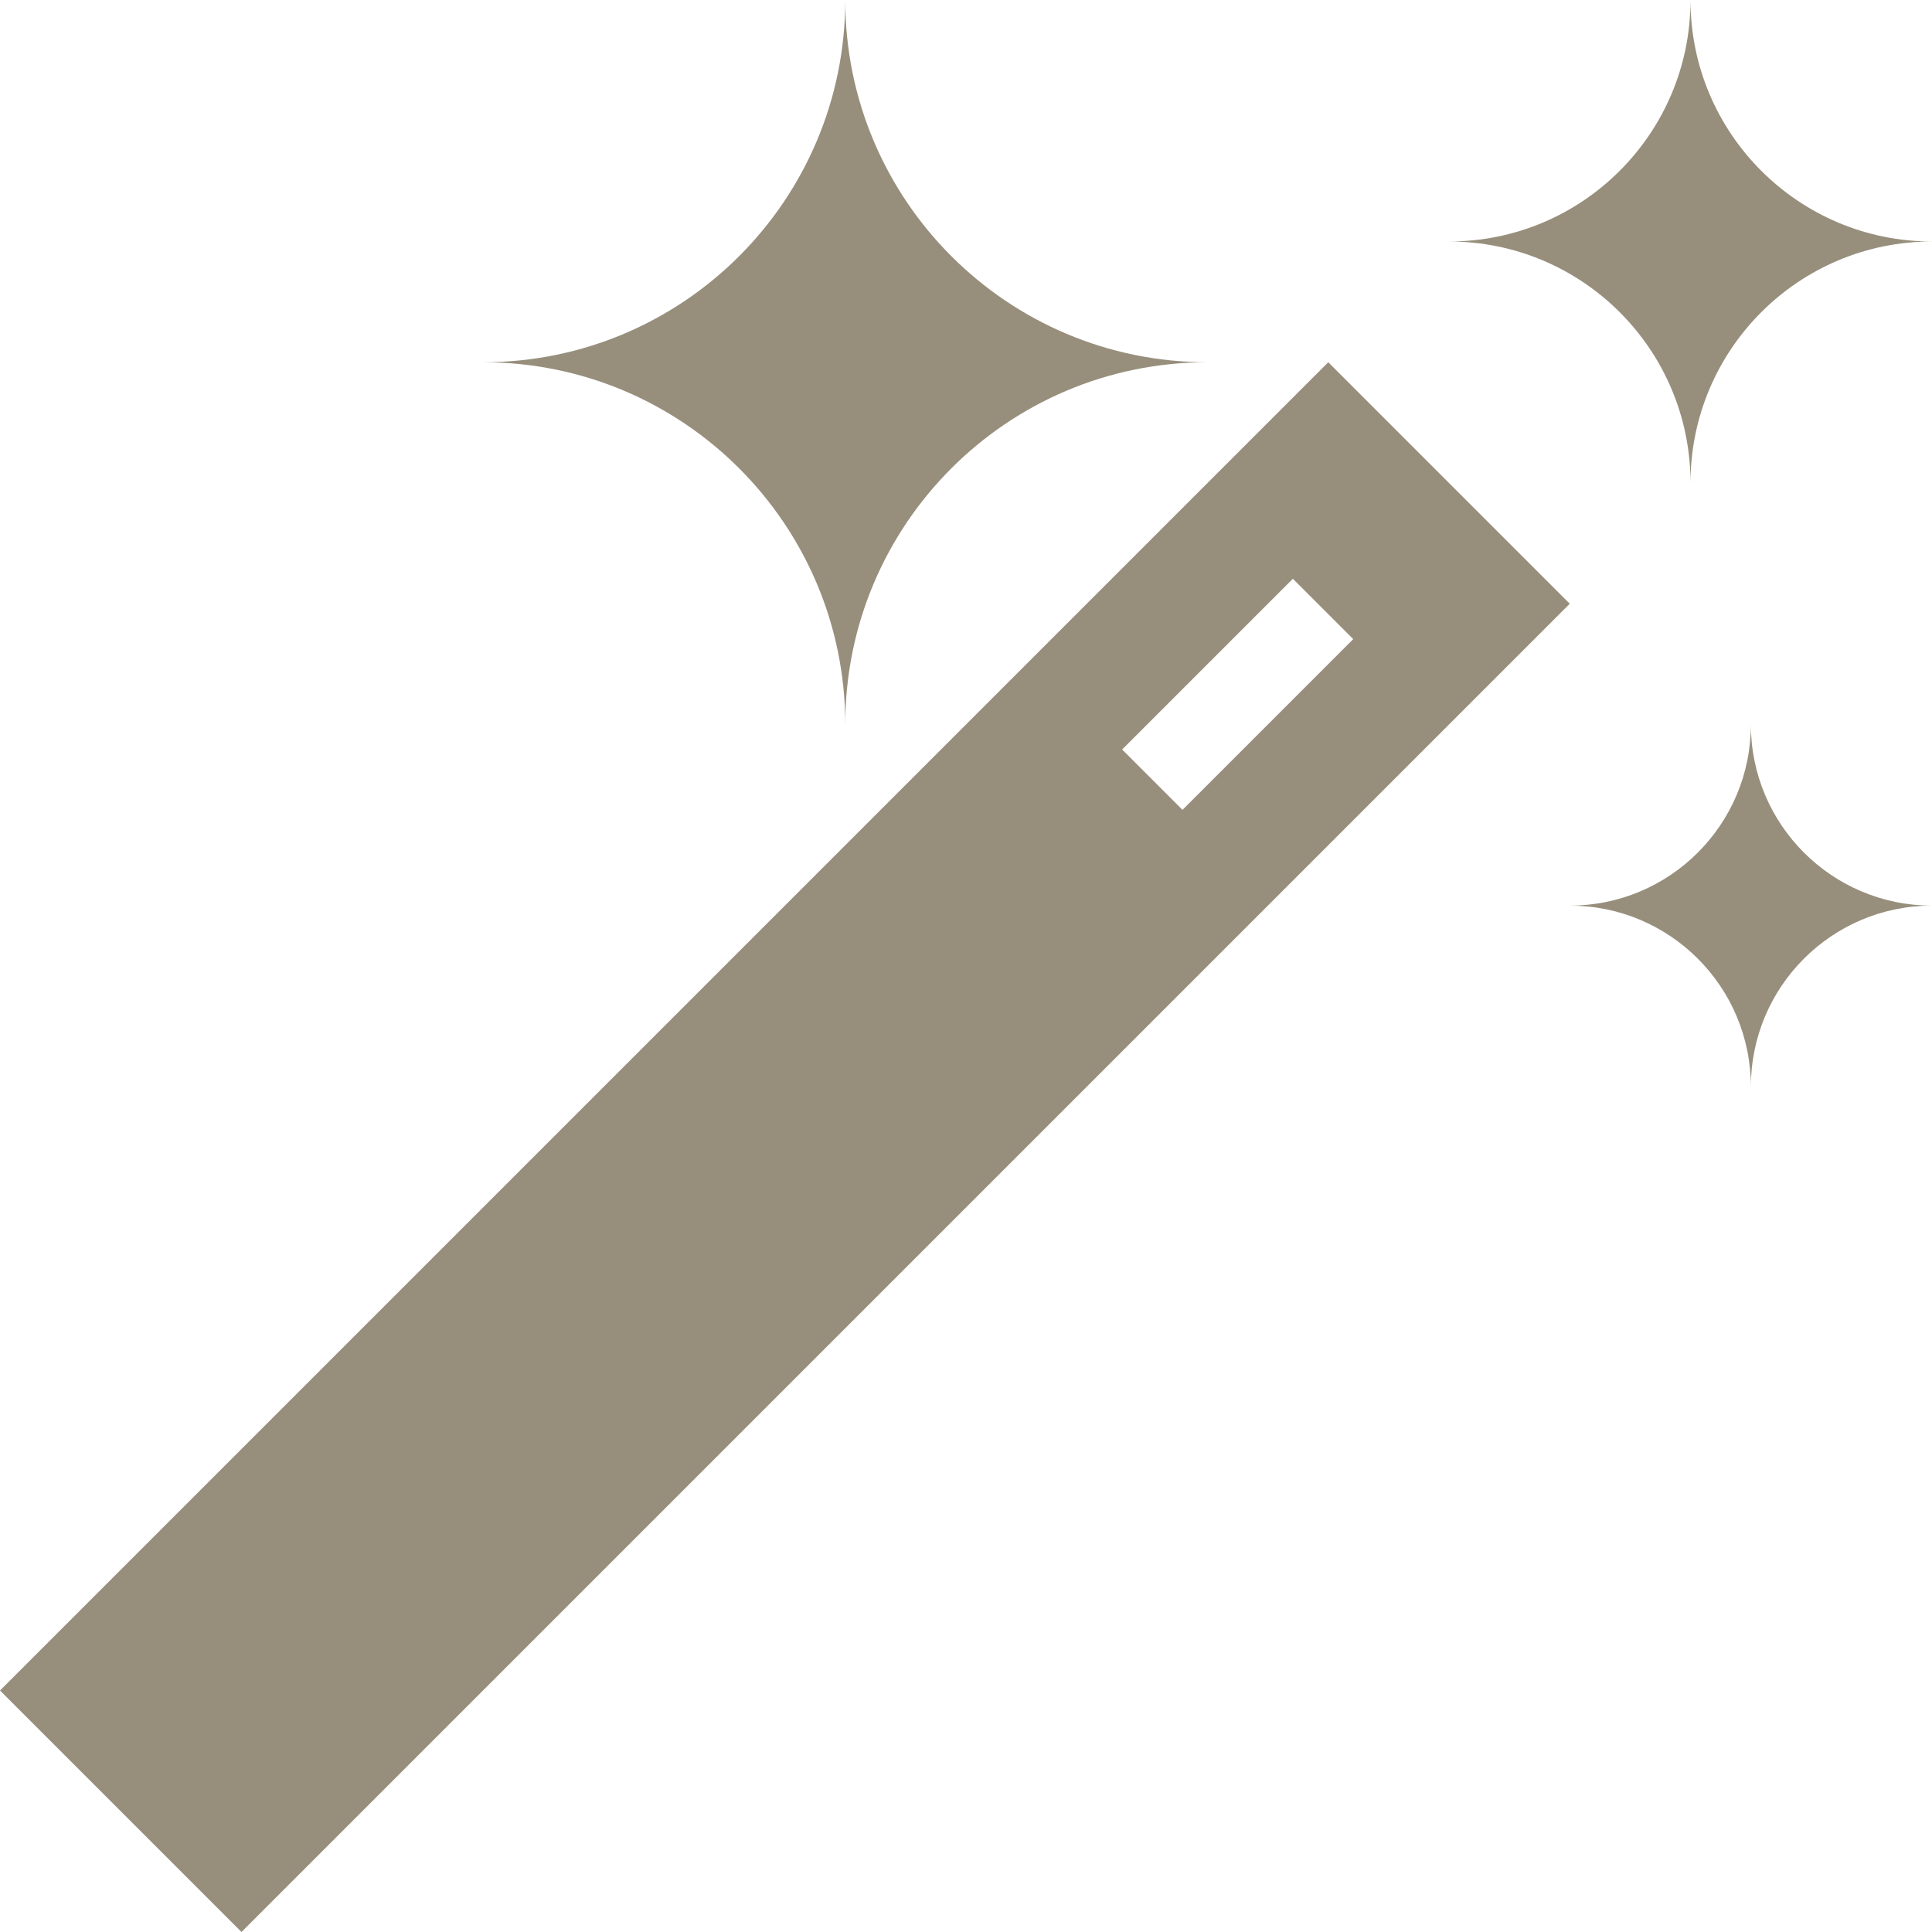 <svg width="32" height="32" viewBox="0 0 32 32" fill="none" xmlns="http://www.w3.org/2000/svg">
    <g id="Capa_1" clip-path="url(#clip0_31_3558)">
        <path id="Vector" d="M28 8C28 5.791 29.791 4 32 4C29.791 4 28 2.209 28 0C28 2.209 26.209 4 24 4C26.209 4 28 5.791 28 8Z" fill="#978f7c"/>
        <path id="Vector_2" d="M29 12C29 13.657 27.657 15 26 15C27.657 15 29 16.343 29 18C29 16.343 30.343 15 32 15C30.343 15 29 13.657 29 12Z" fill="#978f7c"/>
        <path id="Vector_3" d="M14 12C14 8.686 16.686 6 20 6C16.686 6 14 3.314 14 0C14 3.314 11.314 6 8 6C11.314 6 14 8.686 14 12Z" fill="#978f7c"/>
        <path id="Vector_4" d="M22 6L0 28L4 32L26 10L22 6ZM18.586 12.414L21.414 9.586L22.414 10.586L19.586 13.414L18.586 12.414Z" fill="#978f7c"/>
    </g>
    <defs>
        <clipPath id="clip0_31_3558">
            <rect width="32" height="32" fill="white"/>
        </clipPath>
    </defs>
</svg>
